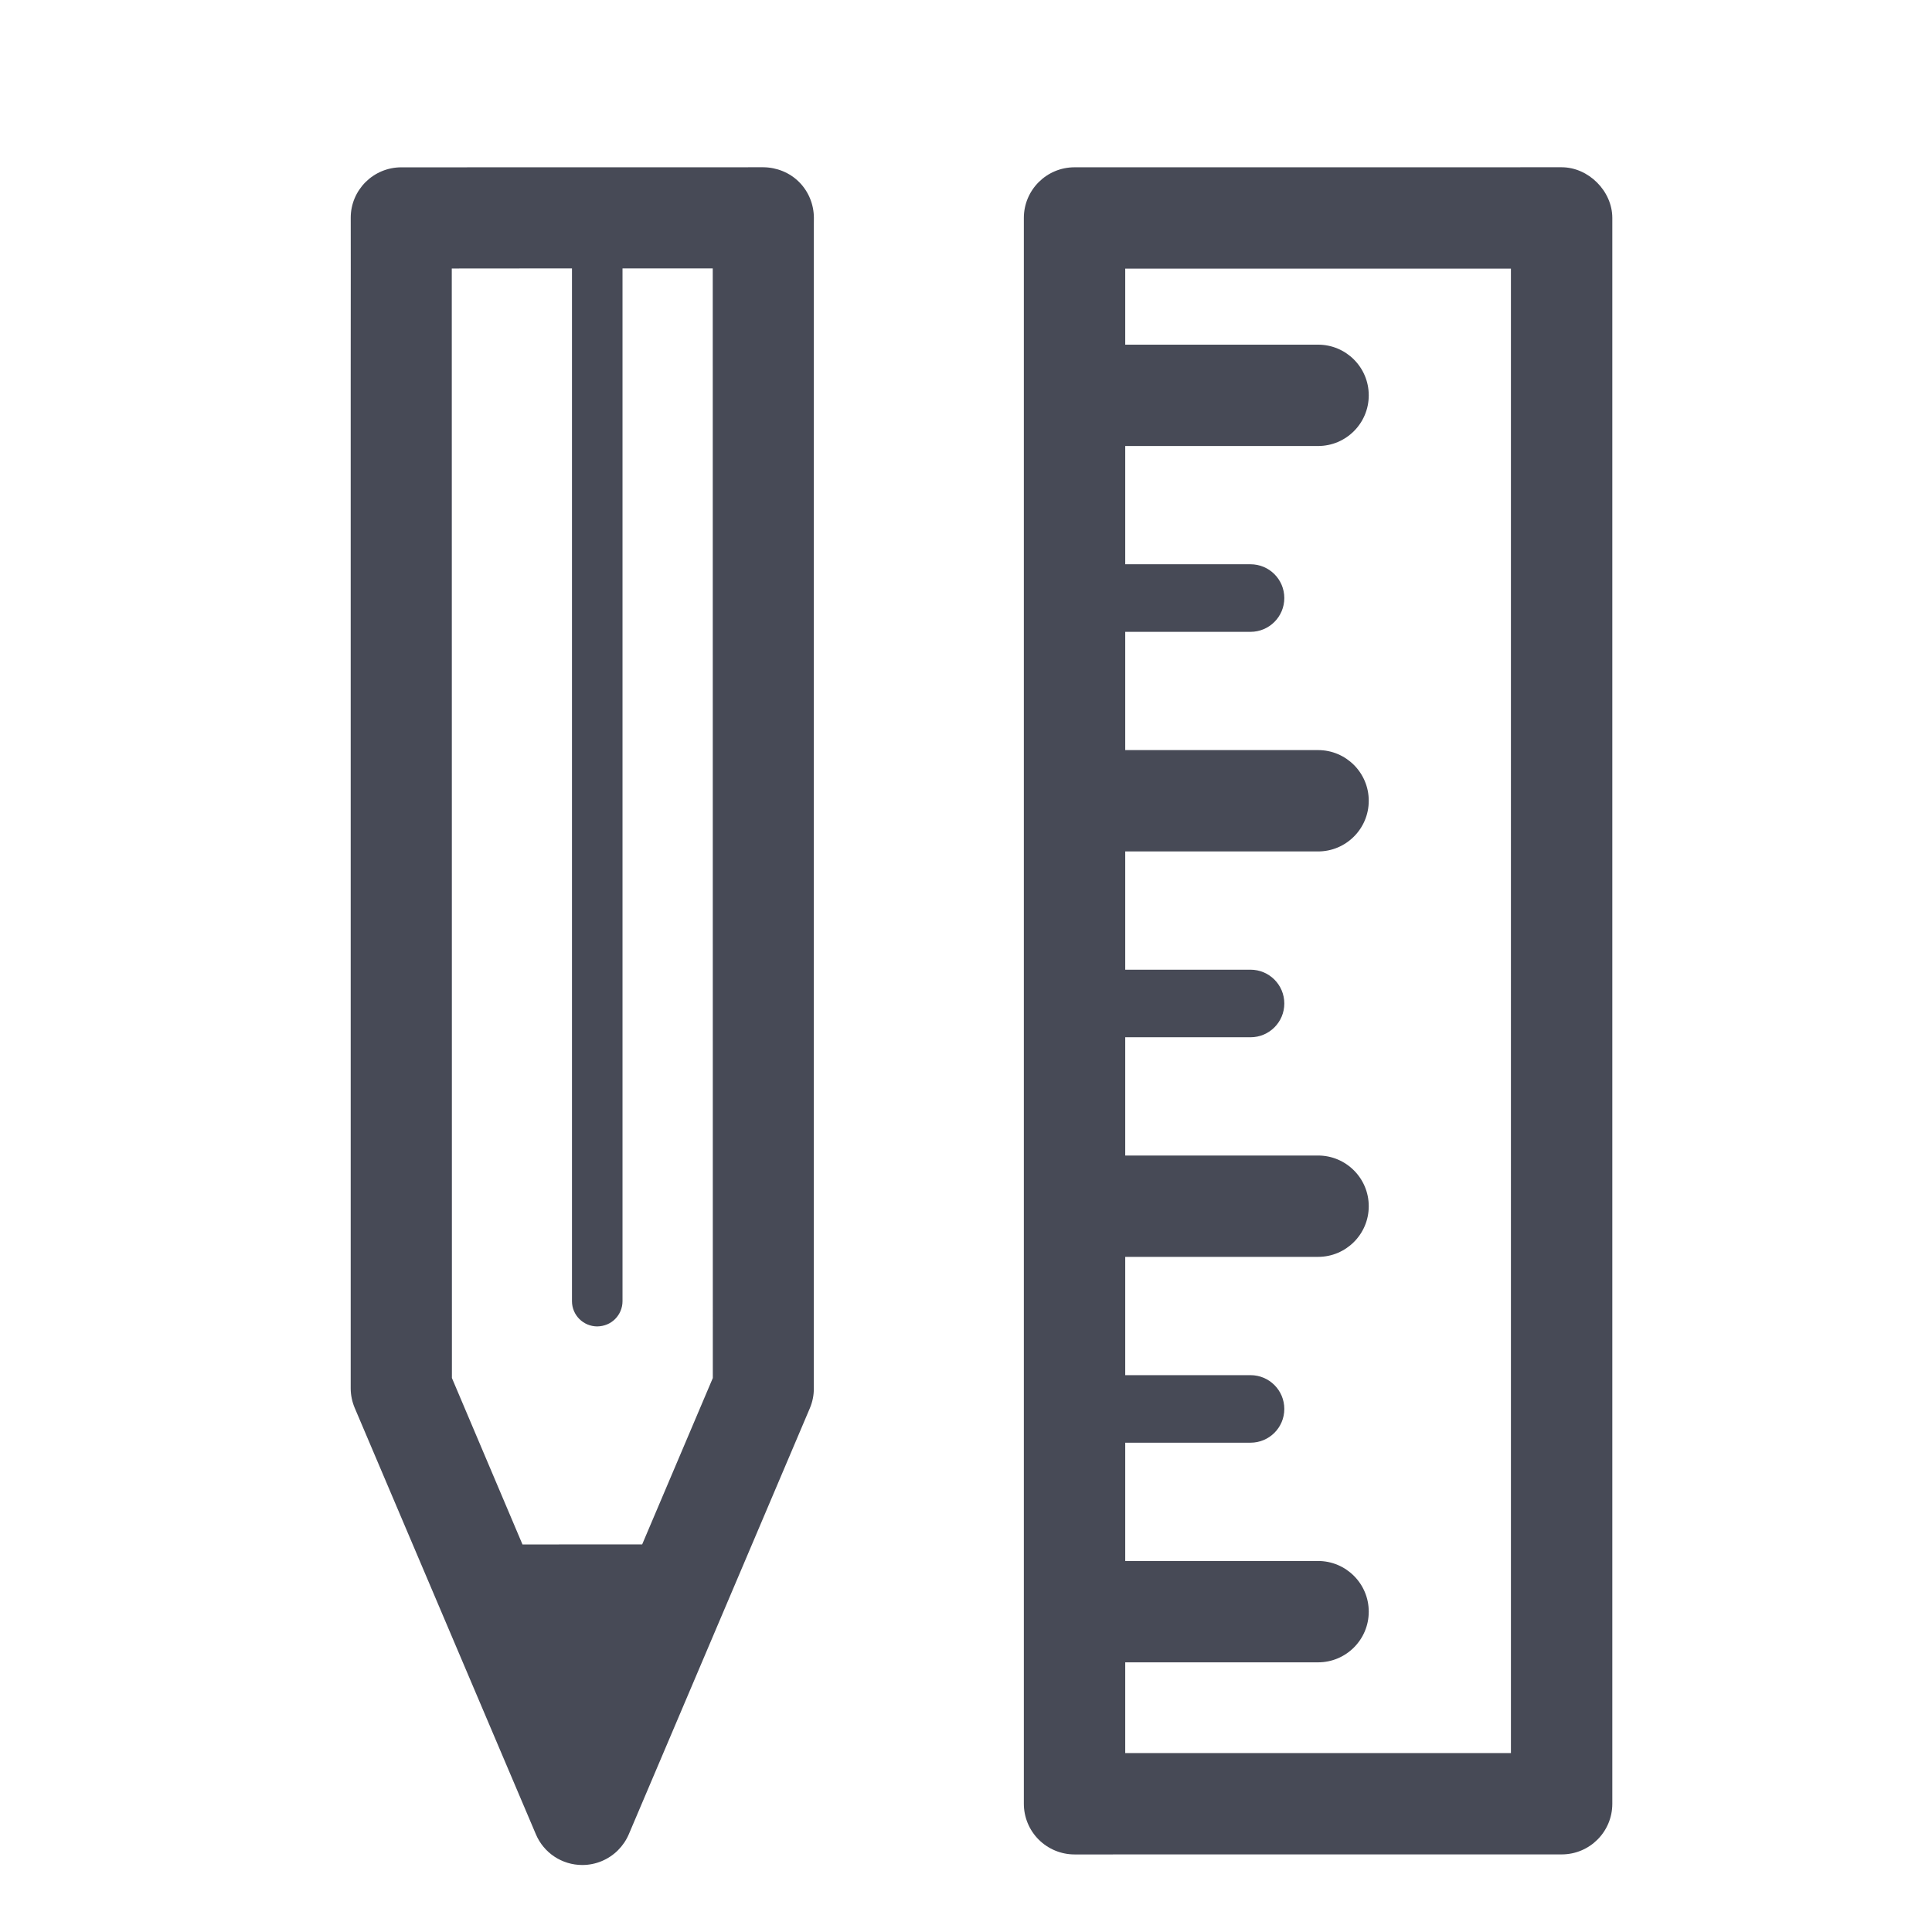 <?xml version="1.0" encoding="utf-8"?>
<!-- Generator: Adobe Illustrator 16.0.4, SVG Export Plug-In . SVG Version: 6.00 Build 0)  -->
<!DOCTYPE svg PUBLIC "-//W3C//DTD SVG 1.1//EN" "http://www.w3.org/Graphics/SVG/1.1/DTD/svg11.dtd">
<svg version="1.1" id="Layer_1" xmlns="http://www.w3.org/2000/svg" xmlns:xlink="http://www.w3.org/1999/xlink" x="0px" y="0px"
	 width="56.693px" height="56.693px" viewBox="0 0 56.693 56.693" enable-background="new 0 0 56.693 56.693" xml:space="preserve">
<g>
	<path fill="#474A56" d="M22.402,4.908L11.776,4.91c-0.409,0-0.781,0.166-1.051,0.435c-0.268,0.27-0.435,0.64-0.433,1.049
		l0.001,1.485l-0.002,3.373v0.197v29.29c0,0.199,0.042,0.396,0.119,0.578l5.314,12.506c0.231,0.55,0.768,0.904,1.364,0.904
		c0.401,0,0.776-0.163,1.047-0.434c0.133-0.133,0.241-0.291,0.318-0.471l3.376-7.943l1.938-4.562
		c0.076-0.183,0.117-0.38,0.114-0.579l0.001-34.165l0.001-0.184c-0.002-0.39-0.155-0.77-0.435-1.049
		C23.172,5.064,22.793,4.912,22.402,4.908z M18.844,45.319l-3.512,0.002l-2.071-4.885L13.257,7.879l3.527-0.003v30.307
		c0.001,0.408,0.33,0.737,0.74,0.74c0.209-0.004,0.391-0.082,0.526-0.217c0.136-0.137,0.217-0.322,0.217-0.525V7.877l2.648,0
		l0.002,32.56L18.844,45.319z"/>
	<path fill="#474A56" d="M45.825,4.908L31.532,4.909c-0.822,0-1.488,0.666-1.488,1.487v3.969l0,0v0.773
		c-0.002,0.002,0,0.003,0,0.005V47.79c0,0.002,0,0.002,0,0.004v0.002v5.133c0,0.395,0.156,0.773,0.436,1.053
		c0.279,0.277,0.656,0.435,1.051,0.435l14.295-0.001c0.822,0,1.486-0.665,1.486-1.486v-9.816v-7.229V6.395
		C47.312,5.606,46.612,4.908,45.825,4.908z M44.337,35.884v7.229v8.33H33.019V48.78h5.658c0.822,0,1.488-0.666,1.488-1.487
		s-0.666-1.487-1.488-1.487h-5.658v-3.471h3.676c0.549,0,0.992-0.443,0.992-0.99c0-0.549-0.443-0.992-0.992-0.992h-3.676v-3.471
		h5.658c0.822,0,1.488-0.666,1.488-1.486c0-0.822-0.666-1.488-1.488-1.488h-5.658v-3.47h3.676c0.549,0,0.992-0.444,0.992-0.991
		c0-0.548-0.443-0.992-0.992-0.992h-3.676v-3.47h5.658c0.822,0,1.488-0.666,1.488-1.487c0-0.821-0.666-1.487-1.488-1.487h-5.658
		v-3.47h3.676c0.549,0,0.992-0.444,0.992-0.992c0-0.547-0.443-0.991-0.992-0.991h-3.676v-3.47h5.658
		c0.822,0,1.488-0.666,1.488-1.487c0-0.822-0.666-1.487-1.488-1.487h-5.658V7.883l11.318,0V35.884z"/>
</g>
</svg>
